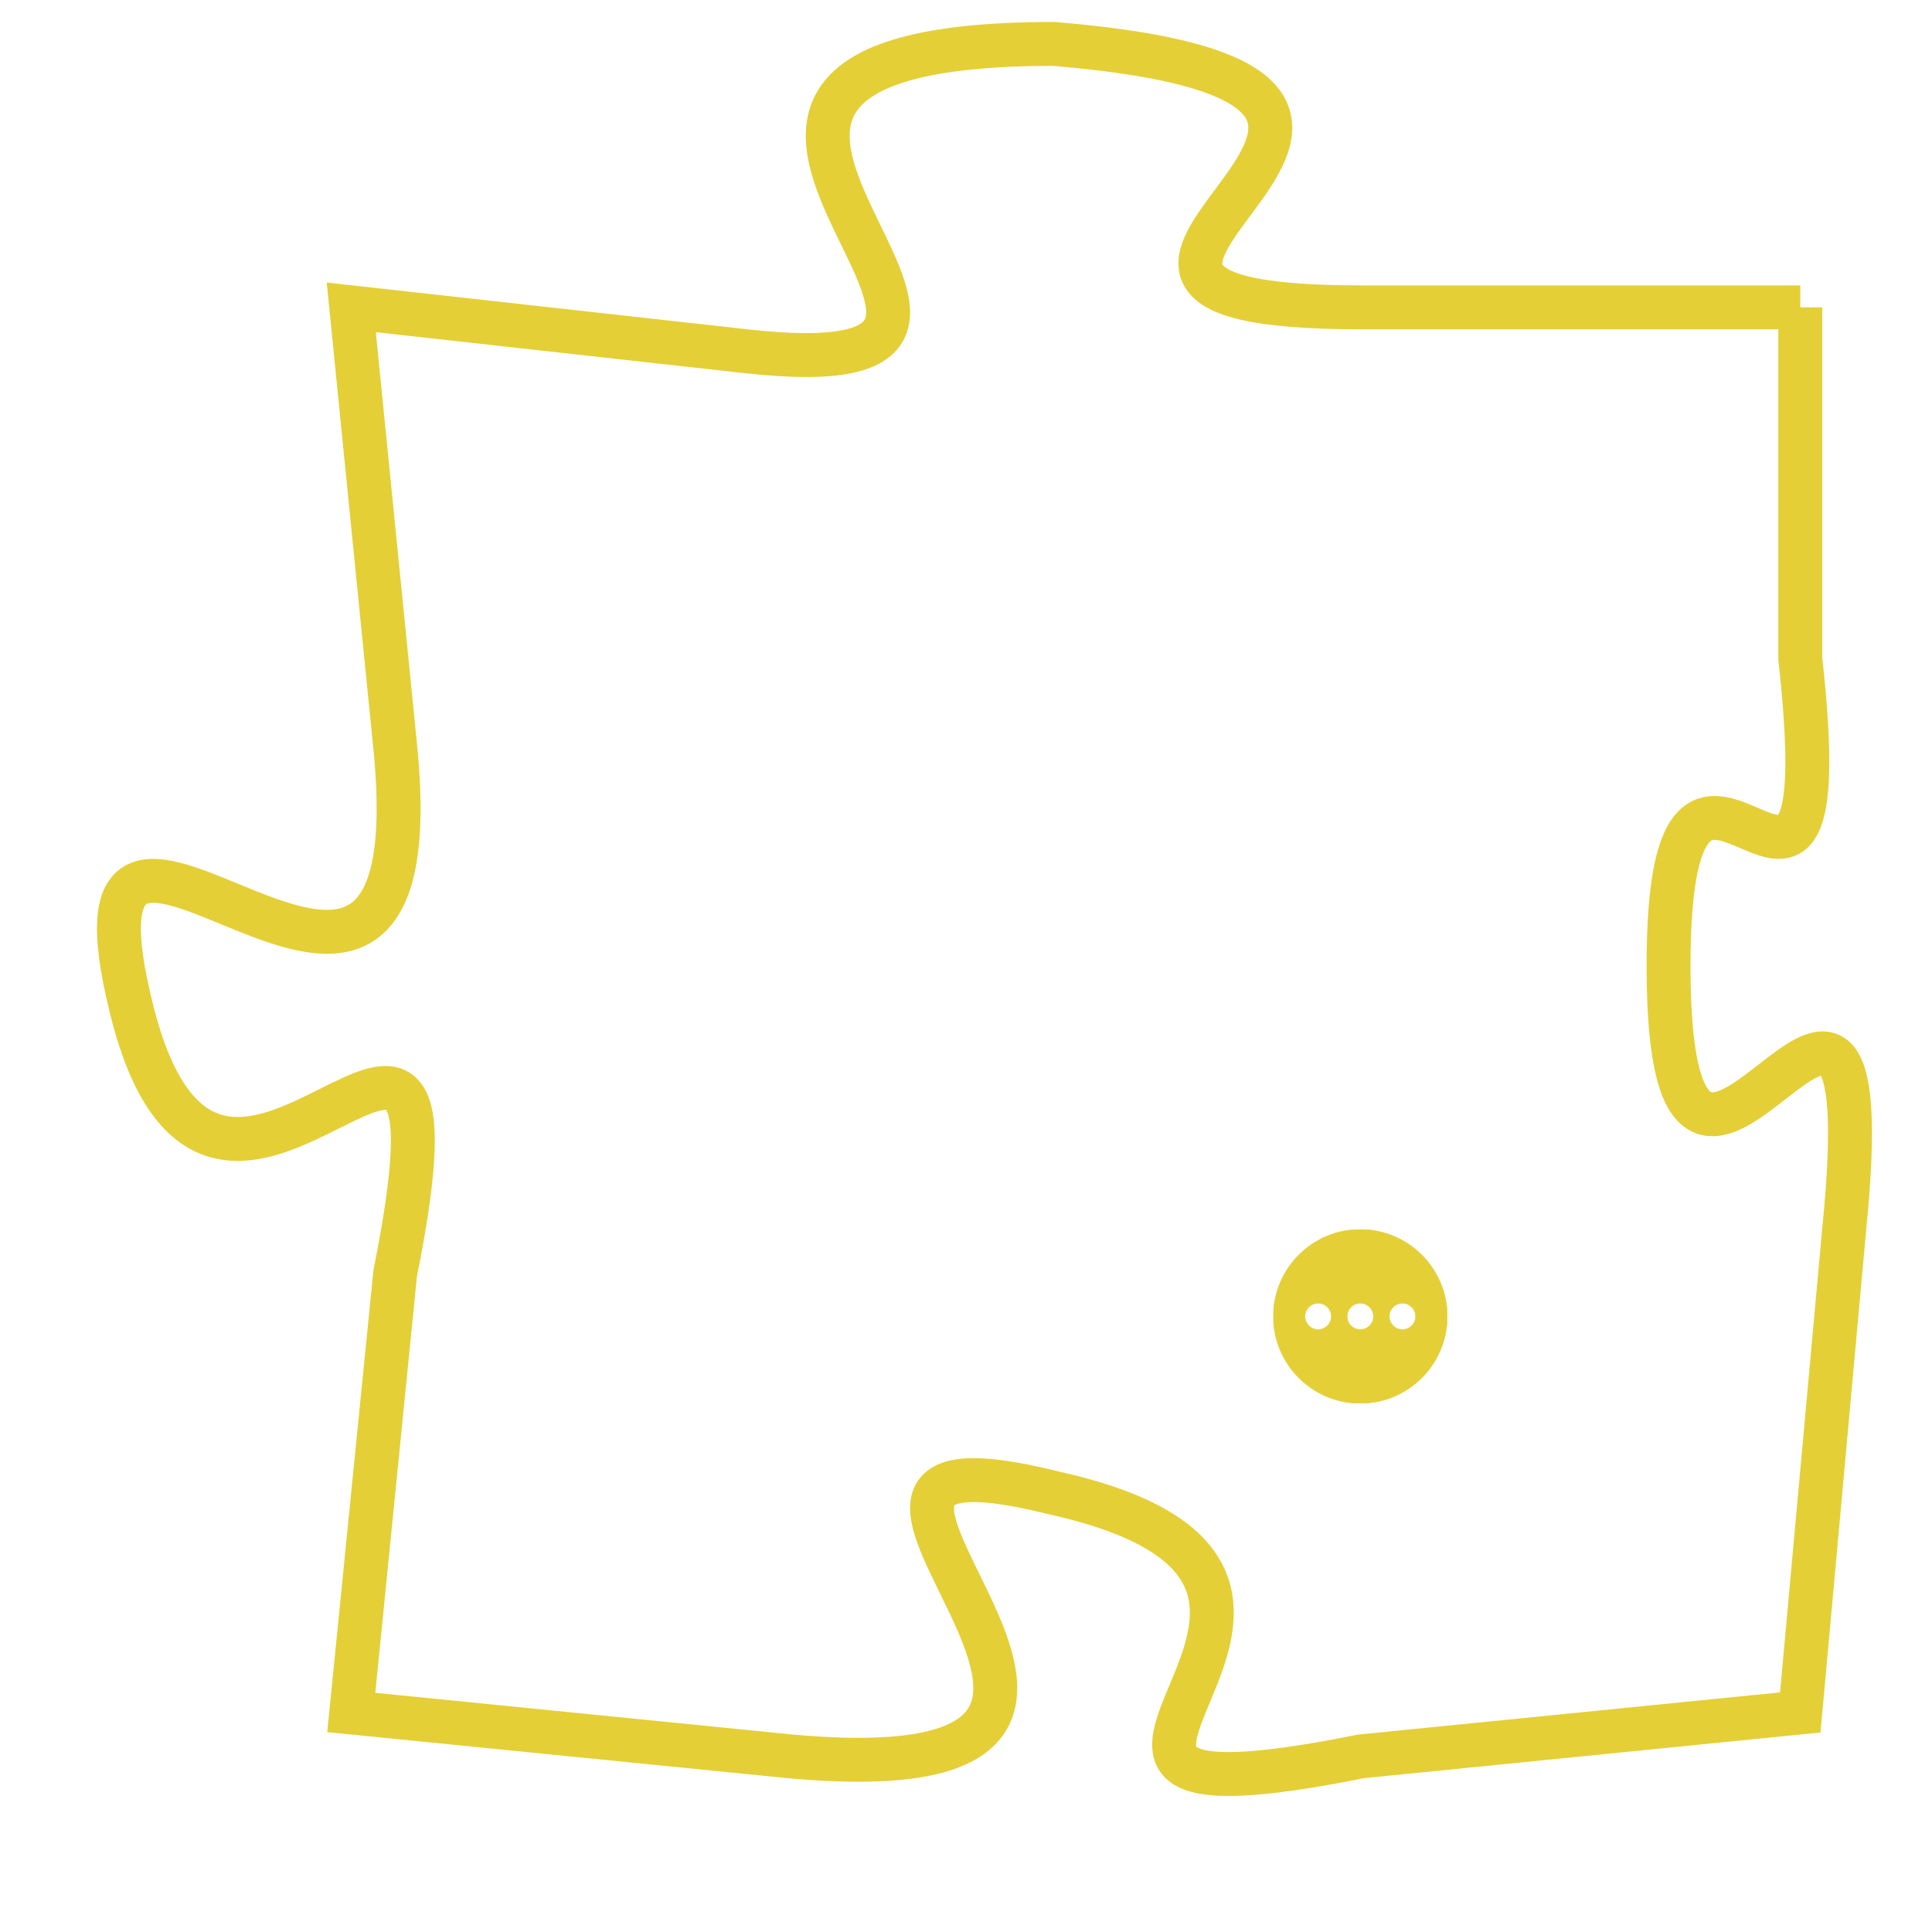 <svg version="1.1" xmlns="http://www.w3.org/2000/svg" xmlns:xlink="http://www.w3.org/1999/xlink" fill="transparent" x="0" y="0" width="350" height="350" preserveAspectRatio="xMinYMin slice"><style type="text/css">.links{fill:transparent;stroke: #E4CF37;}.links:hover{fill:#63D272; opacity:0.4;}</style><defs><g id="allt"><path id="t7413" d="M132,1824 L122,1824 C112,1824 127,1819 115,1818 C103,1818 117,1826 108,1825 L99,1824 99,1824 L100,1834 C101,1844 92,1832 94,1840 C96,1848 102,1836 100,1846 L99,1856 99,1856 L109,1857 C120,1858 107,1849 115,1851 C124,1853 112,1859 122,1857 L132,1856 132,1856 L133,1845 C134,1835 129,1848 129,1839 C129,1831 133,1841 132,1832 L132,1824"/></g><clipPath id="c" clipRule="evenodd" fill="transparent"><use href="#t7413"/></clipPath></defs><svg viewBox="91 1817 44 43" preserveAspectRatio="xMinYMin meet"><svg width="4380" height="2430"><g><image crossorigin="anonymous" x="0" y="0" href="https://nftpuzzle.license-token.com/assets/completepuzzle.svg" width="100%" height="100%" /><g class="links"><use href="#t7413"/></g></g></svg><svg x="120" y="1845" height="9%" width="9%" viewBox="0 0 330 330"><g><a xlink:href="https://nftpuzzle.license-token.com/" class="links"><title>See the most innovative NFT based token software licensing project</title><path fill="#E4CF37" id="more" d="M165,0C74.019,0,0,74.019,0,165s74.019,165,165,165s165-74.019,165-165S255.981,0,165,0z M85,190 c-13.785,0-25-11.215-25-25s11.215-25,25-25s25,11.215,25,25S98.785,190,85,190z M165,190c-13.785,0-25-11.215-25-25 s11.215-25,25-25s25,11.215,25,25S178.785,190,165,190z M245,190c-13.785,0-25-11.215-25-25s11.215-25,25-25 c13.785,0,25,11.215,25,25S258.785,190,245,190z"></path></a></g></svg></svg></svg>